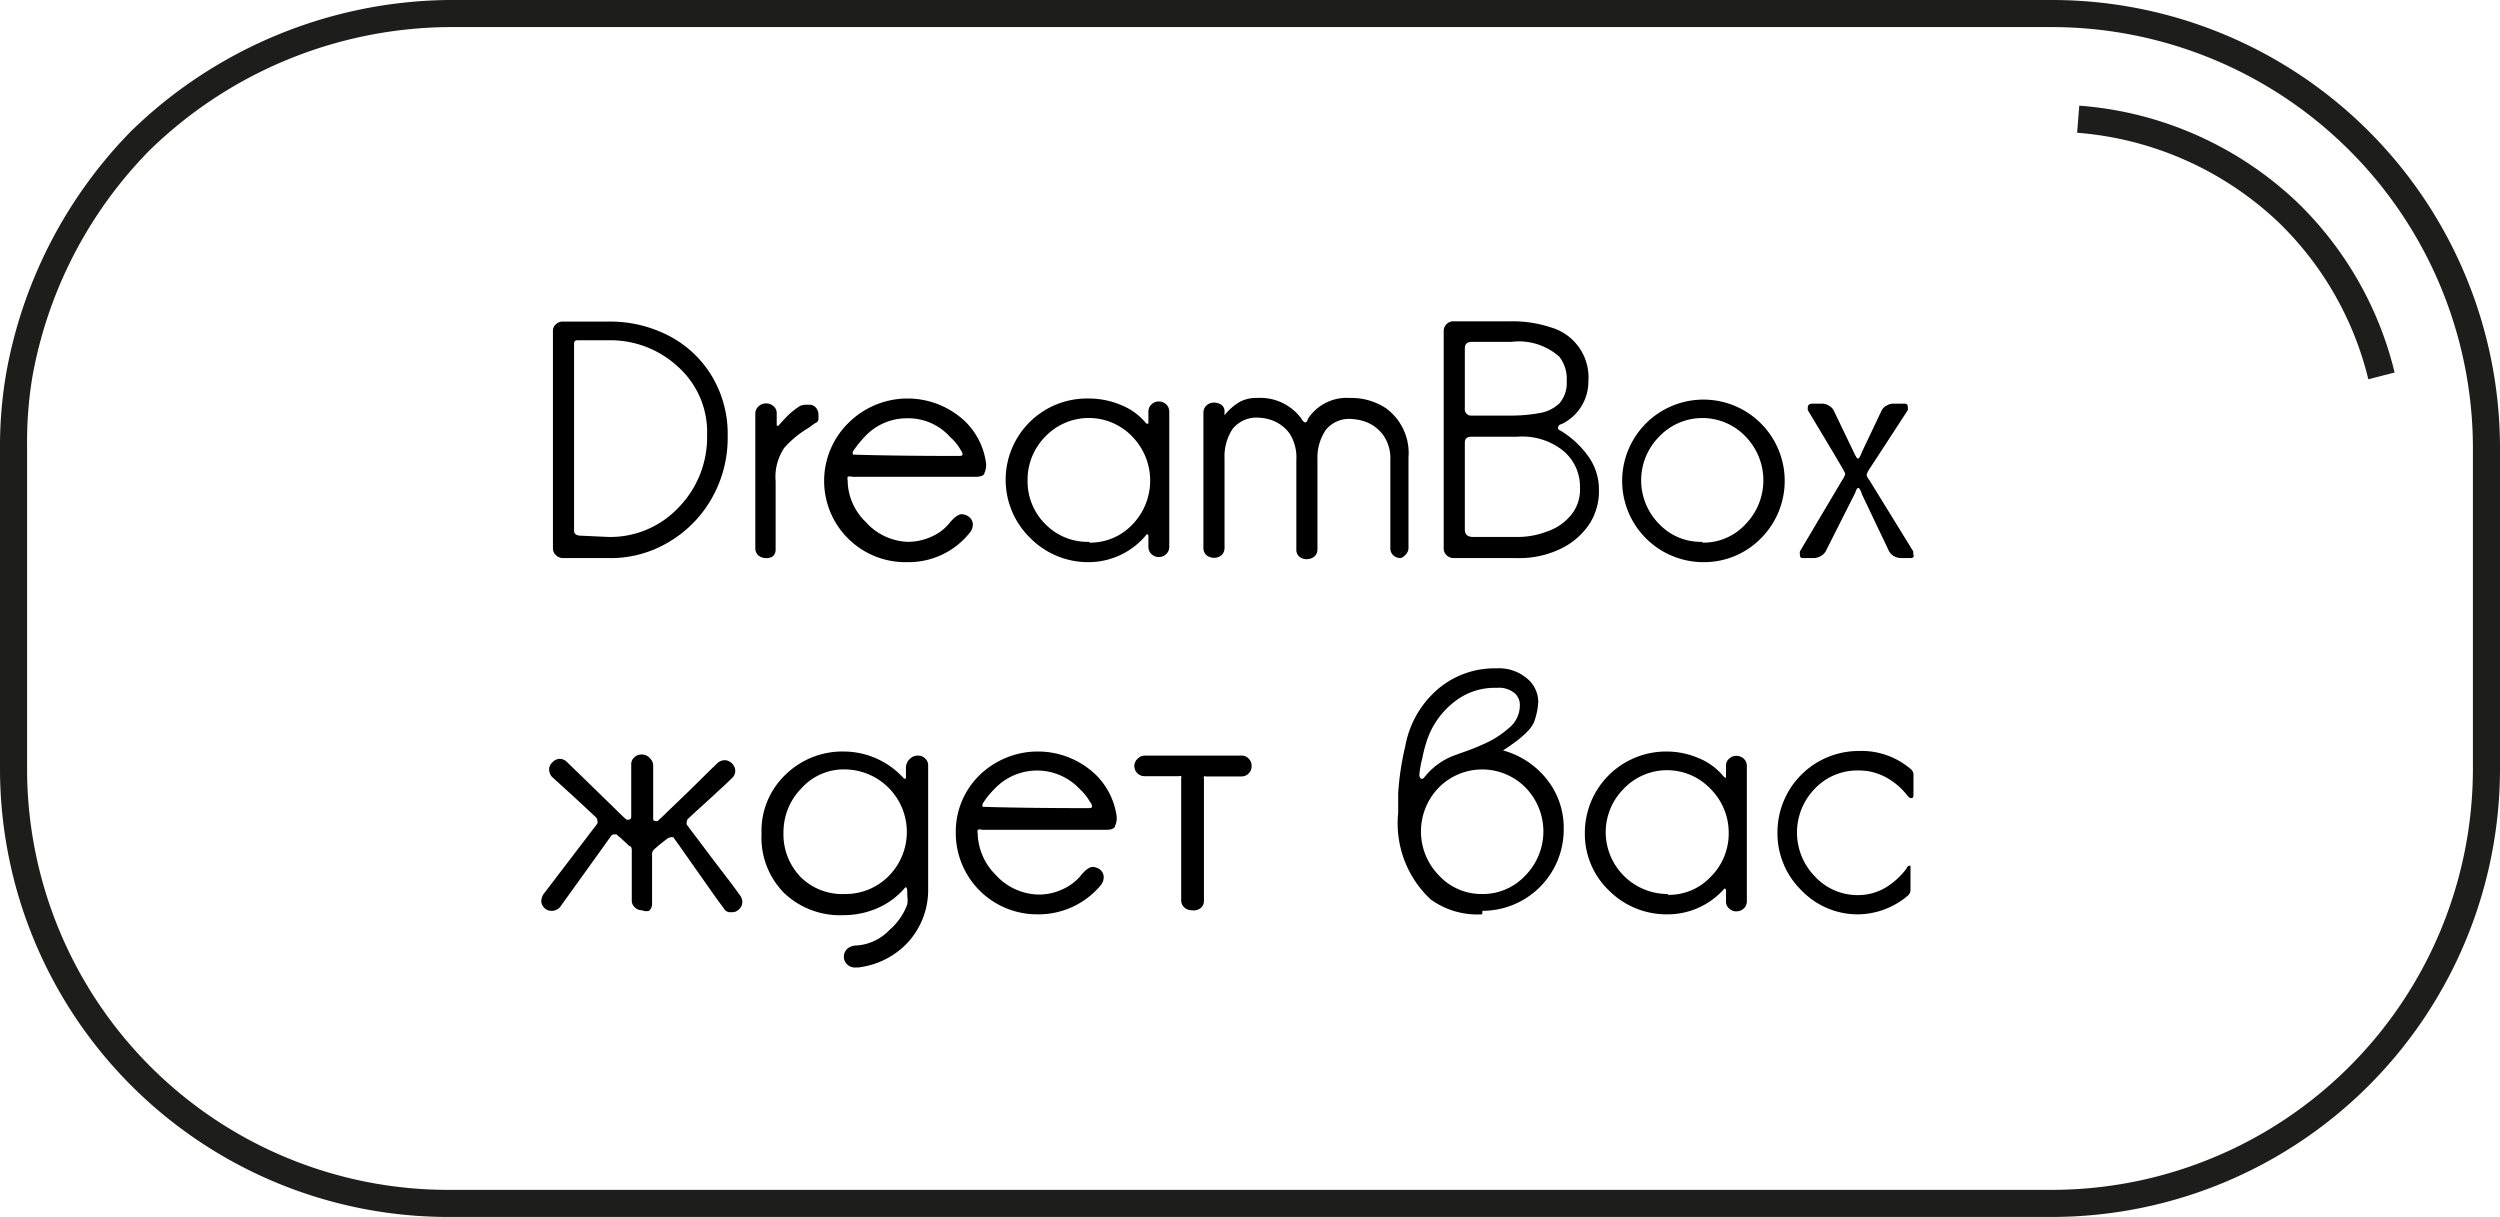 <svg xmlns="http://www.w3.org/2000/svg" viewBox="0 0 92.28 44.92"><defs><style>.cls-1{fill:#1d1d1b;}</style></defs><g id="Слой_2" data-name="Слой 2"><g id="Слой_1-2" data-name="Слой 1"><path class="cls-1" d="M75.75,44.92H16.52A16.55,16.55,0,0,1,0,28.39V16.53a15.9,15.9,0,0,1,.23-2.76A17.05,17.05,0,0,1,4.84,4.84,17.06,17.06,0,0,1,16.52,0H75.75A16.54,16.54,0,0,1,92.28,16.53V28.39A16.55,16.55,0,0,1,75.75,44.92ZM16.52,1a16,16,0,0,0-11,4.55,15.93,15.93,0,0,0-4.33,8.39A14.9,14.9,0,0,0,1,16.52V28.39A15.54,15.54,0,0,0,16.52,43.92H75.75A15.55,15.55,0,0,0,91.28,28.39V16.53A15.55,15.55,0,0,0,75.75,1Z"/><path class="cls-1" d="M87.42,14a12,12,0,0,0-3.31-5.79,12.17,12.17,0,0,0-7.44-3.31l.08-1a13.1,13.1,0,0,1,8.06,3.58,13,13,0,0,1,3.58,6.27Z"/><path d="M22.45,20.6H20.78a.36.36,0,0,1-.26-.11.33.33,0,0,1-.11-.26v-8a.31.31,0,0,1,.11-.26.35.35,0,0,1,.26-.1h1.67a4.73,4.73,0,0,1,2.25.53,4,4,0,0,1,1.58,1.49,4.14,4.14,0,0,1,.58,2.21,4.5,4.5,0,0,1-.58,2.28A4.37,4.37,0,0,1,24.7,20,4.17,4.17,0,0,1,22.45,20.6Zm0-.78a3.46,3.46,0,0,0,2.6-1.09,3.71,3.71,0,0,0,1.05-2.66,3.23,3.23,0,0,0-1.05-2.51,3.67,3.67,0,0,0-2.6-1H21.37c-.12,0-.18,0-.18.14v6.89c0,.1.06.16.19.18Z"/><path d="M28.27,20.6a.43.43,0,0,1-.28-.1.36.36,0,0,1-.11-.26v-5A.36.36,0,0,1,28,15a.39.39,0,0,1,.28-.11.41.41,0,0,1,.28.11.33.33,0,0,1,.11.26v.37c0,.05,0,.08,0,.08a.13.13,0,0,0,.07,0c.1-.12.22-.25.37-.4a2.92,2.92,0,0,1,.41-.32.54.54,0,0,1,.22-.05l.19,0a.34.34,0,0,1,.23.17s0,0,0,0a.36.36,0,0,1,.05.21.68.68,0,0,1,0,.12c0,.07,0,.13-.14.19l-.25.18a3.62,3.62,0,0,0-.87.72,1.92,1.92,0,0,0-.32,1.24v2.51a.33.33,0,0,1-.11.26A.41.41,0,0,1,28.27,20.6Z"/><path d="M33.5,20.75a3,3,0,0,1-2.15-5.17,3.09,3.09,0,0,1,4.3,0,2.64,2.64,0,0,1,.75,1.54l0,.08a.65.65,0,0,1-.06.25c0,.1-.15.15-.32.15H31.45a.22.22,0,0,0-.16,0,.23.23,0,0,0,0,.13v.06a2.15,2.15,0,0,0,.66,1.47A2.18,2.18,0,0,0,33.5,20a2.08,2.08,0,0,0,.88-.19,1.74,1.74,0,0,0,.64-.47c.19-.24.36-.36.48-.36a.46.46,0,0,1,.24.08.36.36,0,0,1,.17.31.48.48,0,0,1-.12.3A2.88,2.88,0,0,1,33.5,20.75Zm1.85-3.92c.12,0,.18,0,.18-.07a.33.33,0,0,0-.07-.15h0a1.74,1.74,0,0,0-.38-.47,2.07,2.07,0,0,0-1.58-.7,2.12,2.12,0,0,0-1.6.7,4,4,0,0,0-.42.53.36.36,0,0,0,0,.11s0,0,0,0S32.79,16.83,35.35,16.83Z"/><path d="M40.21,20.75a3,3,0,0,1-2.16-.87,3,3,0,0,1,2.13-5.17,3.06,3.06,0,0,1,1.2.24,2.3,2.3,0,0,1,.93.68.1.1,0,0,0,.08,0l0,0s0-.07,0-.16v-.28a.36.36,0,0,1,.11-.26.38.38,0,0,1,.28-.11.37.37,0,0,1,.27.11.36.36,0,0,1,.11.26v5a.36.36,0,0,1-.11.26.37.37,0,0,1-.27.11.38.38,0,0,1-.28-.11.36.36,0,0,1-.11-.26v-.36c0-.07,0-.11-.06-.11l0,0A2.76,2.76,0,0,1,40.21,20.75Zm0-.72a2.14,2.14,0,0,0,1.59-.67,2.33,2.33,0,0,0,0-3.24,2.22,2.22,0,0,0-3.22,0,2.26,2.26,0,0,0-.65,1.62,2.22,2.22,0,0,0,.67,1.62A2.17,2.17,0,0,0,40.21,20Z"/><path d="M51.7,20.6a.41.41,0,0,1-.27-.1.36.36,0,0,1-.11-.26V17a1.49,1.49,0,0,0-.27-.95,1.42,1.42,0,0,0-.59-.46,1.67,1.67,0,0,0-.53-.12,1.1,1.1,0,0,0-1,.41,1.83,1.83,0,0,0-.3,1.09v3.31a.36.36,0,0,1-.11.26.45.45,0,0,1-.28.1.44.44,0,0,1-.29-.1.35.35,0,0,1-.1-.26v-3.3A1.63,1.63,0,0,0,47.6,16a1.4,1.4,0,0,0-.58-.46,1.57,1.57,0,0,0-.52-.12,1.13,1.13,0,0,0-1,.41,1.83,1.83,0,0,0-.3,1.09v3.31a.36.36,0,0,1-.11.26.41.41,0,0,1-.27.1.44.44,0,0,1-.29-.1.36.36,0,0,1-.11-.26v-5a.36.36,0,0,1,.11-.26.4.4,0,0,1,.29-.11.5.5,0,0,1,.26.08.29.29,0,0,1,.12.26v.13a0,0,0,0,0,0,0,.05.05,0,0,0,0,0,1.94,1.94,0,0,1,.57-.5,1.27,1.27,0,0,1,.63-.14,1.88,1.88,0,0,1,1.62.74c.06.1.11.16.15.16s.07,0,.12-.15a1.71,1.71,0,0,1,1.54-.75,2.31,2.31,0,0,1,1.33.38,2.05,2.05,0,0,1,.83,1.82v3.33a.36.36,0,0,1-.11.26A.41.41,0,0,1,51.7,20.6Z"/><path d="M56,20.6H53.66a.39.39,0,0,1-.27-.11.35.35,0,0,1-.1-.26v-8a.35.35,0,0,1,.1-.26.35.35,0,0,1,.27-.11h2.09a4.47,4.47,0,0,1,1.48.22,1.92,1.92,0,0,1,1.4,2,1.74,1.74,0,0,1-1,1.58c-.08,0-.12.09-.12.13s0,.07.1.11a3.47,3.47,0,0,1,1,.92,2.1,2.1,0,0,1,.41,1.27,2.21,2.21,0,0,1-.42,1.35,2.67,2.67,0,0,1-1.11.87A3.49,3.49,0,0,1,56,20.6Zm-.28-5.26a5.85,5.85,0,0,0,1.09-.09,1.39,1.39,0,0,0,.75-.36,1.15,1.15,0,0,0,.27-.83,1.32,1.32,0,0,0-.27-.89,2.24,2.24,0,0,0-1.78-.55H54.33c-.18,0-.26.08-.26.24v2.22a.23.23,0,0,0,.24.26ZM56,19.82a3,3,0,0,0,1.1-.2A1.94,1.94,0,0,0,58,19a1.48,1.48,0,0,0,.32-1,1.72,1.72,0,0,0-.68-1.41A2.43,2.43,0,0,0,56,16.12H54.31c-.16,0-.24.07-.24.22v3.21c0,.17.09.26.28.27Z"/><path d="M62.84,20.75A3,3,0,1,1,65,19.87,2.94,2.94,0,0,1,62.84,20.75Zm0-.72a2.11,2.11,0,0,0,1.59-.68,2.32,2.32,0,0,0,0-3.24,2.2,2.2,0,0,0-3.18,0,2.29,2.29,0,0,0,0,3.24A2.11,2.11,0,0,0,62.84,20Z"/><path d="M70.51,20.6h-.35a.63.63,0,0,1-.25-.07.52.52,0,0,1-.18-.18l-1-2.1c-.05-.16-.1-.24-.14-.24s-.07.06-.11.18l-1.09,2.16a.47.47,0,0,1-.19.18.55.55,0,0,1-.24.07h-.36c-.11,0-.16,0-.16-.12a.31.31,0,0,1,0-.13L68,17.72a.62.62,0,0,0,.11-.23l0,0c0-.06-.48-.85-1.38-2.35a.44.44,0,0,1,0-.1c0-.09.06-.14.17-.14h.36a.44.44,0,0,1,.24.07.43.43,0,0,1,.18.17l.75,1.56c.07.15.12.23.15.23s.09-.08.14-.23l.74-1.56a.42.42,0,0,1,.18-.17.47.47,0,0,1,.25-.07h.36c.11,0,.17,0,.17.13a.3.3,0,0,1,0,.11L69,17.32a.69.69,0,0,0-.1.21.49.49,0,0,0,.1.19l1.62,2.63a.26.26,0,0,1,0,.1Q70.69,20.6,70.51,20.6Z"/><path d="M23.7,33.6a.37.37,0,0,1-.27-.11.33.33,0,0,1-.11-.26v-1.8c0-.11,0-.18-.1-.21l-.32-.3a1,1,0,0,1-.14-.12l-.09,0a.13.13,0,0,0-.11.05l-.32.45-.64.89-.92,1.28a.39.39,0,0,1-.31.15.37.37,0,0,1-.26-.09.41.41,0,0,1-.13-.24.54.54,0,0,1,.07-.27l2-2.62a.19.19,0,0,0,0-.11.17.17,0,0,0-.05-.12l-.29-.27-.55-.51-.78-.71a.41.41,0,0,1-.11-.3.35.35,0,0,1,.11-.23.39.39,0,0,1,.27-.14.39.39,0,0,1,.26.1l.32.31.75.73.75.73c.22.22.35.34.39.37a.17.17,0,0,0,.11,0s.07,0,.07-.12V28.22a.33.33,0,0,1,.11-.26.37.37,0,0,1,.27-.11A.39.39,0,0,1,24,28a.36.36,0,0,1,.11.26v1.92c0,.08,0,.12.07.12a.16.16,0,0,0,.1,0s.17-.15.39-.37l.76-.73.74-.73.32-.31a.42.42,0,0,1,.28-.1.41.41,0,0,1,.26.13.39.39,0,0,1,.11.28.38.38,0,0,1-.13.26l-.23.22-.54.5-.55.5-.29.27a.17.17,0,0,0-.05.12.21.21,0,0,0,0,.1s.14.19.34.45l.67.89.68.89.29.4a.4.4,0,0,1,.07.24.36.36,0,0,1-.14.27.32.32,0,0,1-.24.09h-.12a.29.29,0,0,1-.19-.15l-.28-.38-1.26-1.79c-.18-.26-.29-.4-.31-.44a.17.17,0,0,0-.12,0,.28.28,0,0,0-.15.08,4.94,4.94,0,0,0-.44.36.23.23,0,0,0-.08.21v1.8a.36.36,0,0,1-.11.26A.39.39,0,0,1,23.7,33.6Z"/><path d="M31.69,35.71h-.08a.41.41,0,0,1-.46-.35v0A.41.41,0,0,1,31.3,35a.55.55,0,0,1,.32-.1,1.85,1.85,0,0,0,1.22-.58,2.28,2.28,0,0,0,.65-.94,1,1,0,0,0,0-.3c0-.22,0-.33-.07-.33h0a2.78,2.78,0,0,1-1.05.78,3.13,3.13,0,0,1-1.22.25,3,3,0,0,1-2.2-.81,2.91,2.91,0,0,1-.84-2.2,2.86,2.86,0,0,1,.9-2.19,3,3,0,0,1,2.14-.84,3,3,0,0,1,2.22,1h.07s0,0,0-.12v-.28A.44.44,0,0,1,33.6,28a.4.4,0,0,1,.29-.11.36.36,0,0,1,.26.11.33.33,0,0,1,.11.26v4.55a2.86,2.86,0,0,1-.87,2.1A3,3,0,0,1,31.69,35.71ZM31.18,33a2.24,2.24,0,0,0,1.63-.67,2.31,2.31,0,0,0-1.63-3.93,2.1,2.1,0,0,0-1.6.7,2.31,2.31,0,0,0-.66,1.61,2.27,2.27,0,0,0,.63,1.66A2.18,2.18,0,0,0,31.18,33Z"/><path d="M38.28,33.75a3,3,0,0,1-3-3,2.91,2.91,0,0,1,.88-2.14,3.09,3.09,0,0,1,4.3,0,2.66,2.66,0,0,1,.76,1.54v.08a.65.65,0,0,1-.06.25c0,.1-.15.15-.31.15h-4.6a.22.22,0,0,0-.16,0,.23.23,0,0,0,0,.13v.06a2.24,2.24,0,0,0,.66,1.47,2.19,2.19,0,0,0,1.58.73,2.05,2.05,0,0,0,.88-.19,1.88,1.88,0,0,0,.65-.47q.28-.36.48-.36a.52.52,0,0,1,.24.08.36.36,0,0,1,.16.31.48.48,0,0,1-.12.3A3,3,0,0,1,38.28,33.75Zm1.85-3.92c.12,0,.18,0,.18-.07a.25.25,0,0,0-.07-.15h0a1.9,1.9,0,0,0-.37-.47,2.16,2.16,0,0,0-3.18,0,2.83,2.83,0,0,0-.42.53.24.24,0,0,0,0,.11s0,0,0,0S37.57,29.83,40.13,29.83Z"/><path d="M44,33.6a.4.4,0,0,1-.29-.11.36.36,0,0,1-.11-.26V28.74a.16.16,0,0,0,0-.09.12.12,0,0,0-.09,0H42.24a.36.36,0,0,1-.26-.11.38.38,0,0,1-.11-.28A.37.37,0,0,1,42,28a.36.36,0,0,1,.26-.11h3.57a.36.36,0,0,1,.26.11.37.37,0,0,1,.11.27.38.38,0,0,1-.11.28.36.36,0,0,1-.26.11H44.52a.11.11,0,0,0-.08,0,.16.16,0,0,0,0,.09v4.49a.35.35,0,0,1-.1.26A.41.41,0,0,1,44,33.6Z"/><path d="M54.71,33.75a2.94,2.94,0,0,1-1.9-.55A3.84,3.84,0,0,1,51.61,30c0-.09,0-.33,0-.73a10.26,10.26,0,0,1,.26-1.72,3.62,3.62,0,0,1,1.19-2.1,3.22,3.22,0,0,1,2.16-.78,1.61,1.61,0,0,1,1.26.48,1.13,1.13,0,0,1,.3.77,2.54,2.54,0,0,1-.13.66c-.08.3-.47.67-1.17,1.12t0,0v0a0,0,0,0,0,0,0,3.1,3.1,0,0,1,1.62,1.07,2.87,2.87,0,0,1,.62,1.85,3,3,0,0,1-3,3Zm-2.22-5a.15.15,0,0,0,.08-.05,2.51,2.51,0,0,1,1.18-.84l.19-.07a8.84,8.84,0,0,0,.86-.34,3.55,3.55,0,0,0,.9-.58,1.07,1.07,0,0,0,.4-.84.56.56,0,0,0-.2-.45.91.91,0,0,0-.66-.19,2.39,2.39,0,0,0-1.6.55,3,3,0,0,0-1,1.49,5.07,5.07,0,0,0-.14.56,3.32,3.32,0,0,0-.11.65C52.42,28.71,52.44,28.75,52.49,28.75ZM54.71,33a2.14,2.14,0,0,0,1.6-.69,2.32,2.32,0,0,0,0-3.24,2.25,2.25,0,0,0-3.2,0,2.32,2.32,0,0,0,0,3.24A2.14,2.14,0,0,0,54.71,33Z"/><path d="M61.56,33.75a3,3,0,0,1-2.16-.87,2.89,2.89,0,0,1-.9-2.14,3,3,0,0,1,3-3,3,3,0,0,1,1.19.24,2.3,2.3,0,0,1,.93.68s.05.05.09.05l0,0s0-.07,0-.16v-.28a.33.33,0,0,1,.11-.26.37.37,0,0,1,.27-.11.39.39,0,0,1,.28.11.36.36,0,0,1,.11.26v5a.36.36,0,0,1-.11.26.39.39,0,0,1-.28.11.37.37,0,0,1-.27-.11.33.33,0,0,1-.11-.26v-.36c0-.07,0-.11-.06-.11a.06.06,0,0,0,0,0A2.78,2.78,0,0,1,61.56,33.75Zm0-.72a2.11,2.11,0,0,0,1.59-.67,2.25,2.25,0,0,0,.66-1.62,2.28,2.28,0,0,0-.67-1.62,2.21,2.21,0,0,0-3.21,0,2.27,2.27,0,0,0-.66,1.62A2.29,2.29,0,0,0,61.56,33Z"/><path d="M68.63,33.75a2.88,2.88,0,0,1-2.14-.89,2.94,2.94,0,0,1-.88-2.14,3,3,0,0,1,3-3,2.79,2.79,0,0,1,1.92.67.27.27,0,0,1,.1.24v.66c0,.11,0,.17-.08.17s-.1-.05-.19-.15a2.48,2.48,0,0,0-.77-.63,2.06,2.06,0,0,0-1-.24,2.16,2.16,0,0,0-1.6.67,2.32,2.32,0,0,0,0,3.24,2.14,2.14,0,0,0,1.6.69,2,2,0,0,0,1-.27,2.72,2.72,0,0,0,.79-.72c0-.07.1-.1.14-.1h0s0,.05,0,.12v.75a.28.28,0,0,1-.11.25A2.89,2.89,0,0,1,68.63,33.75Z"/></g></g></svg>